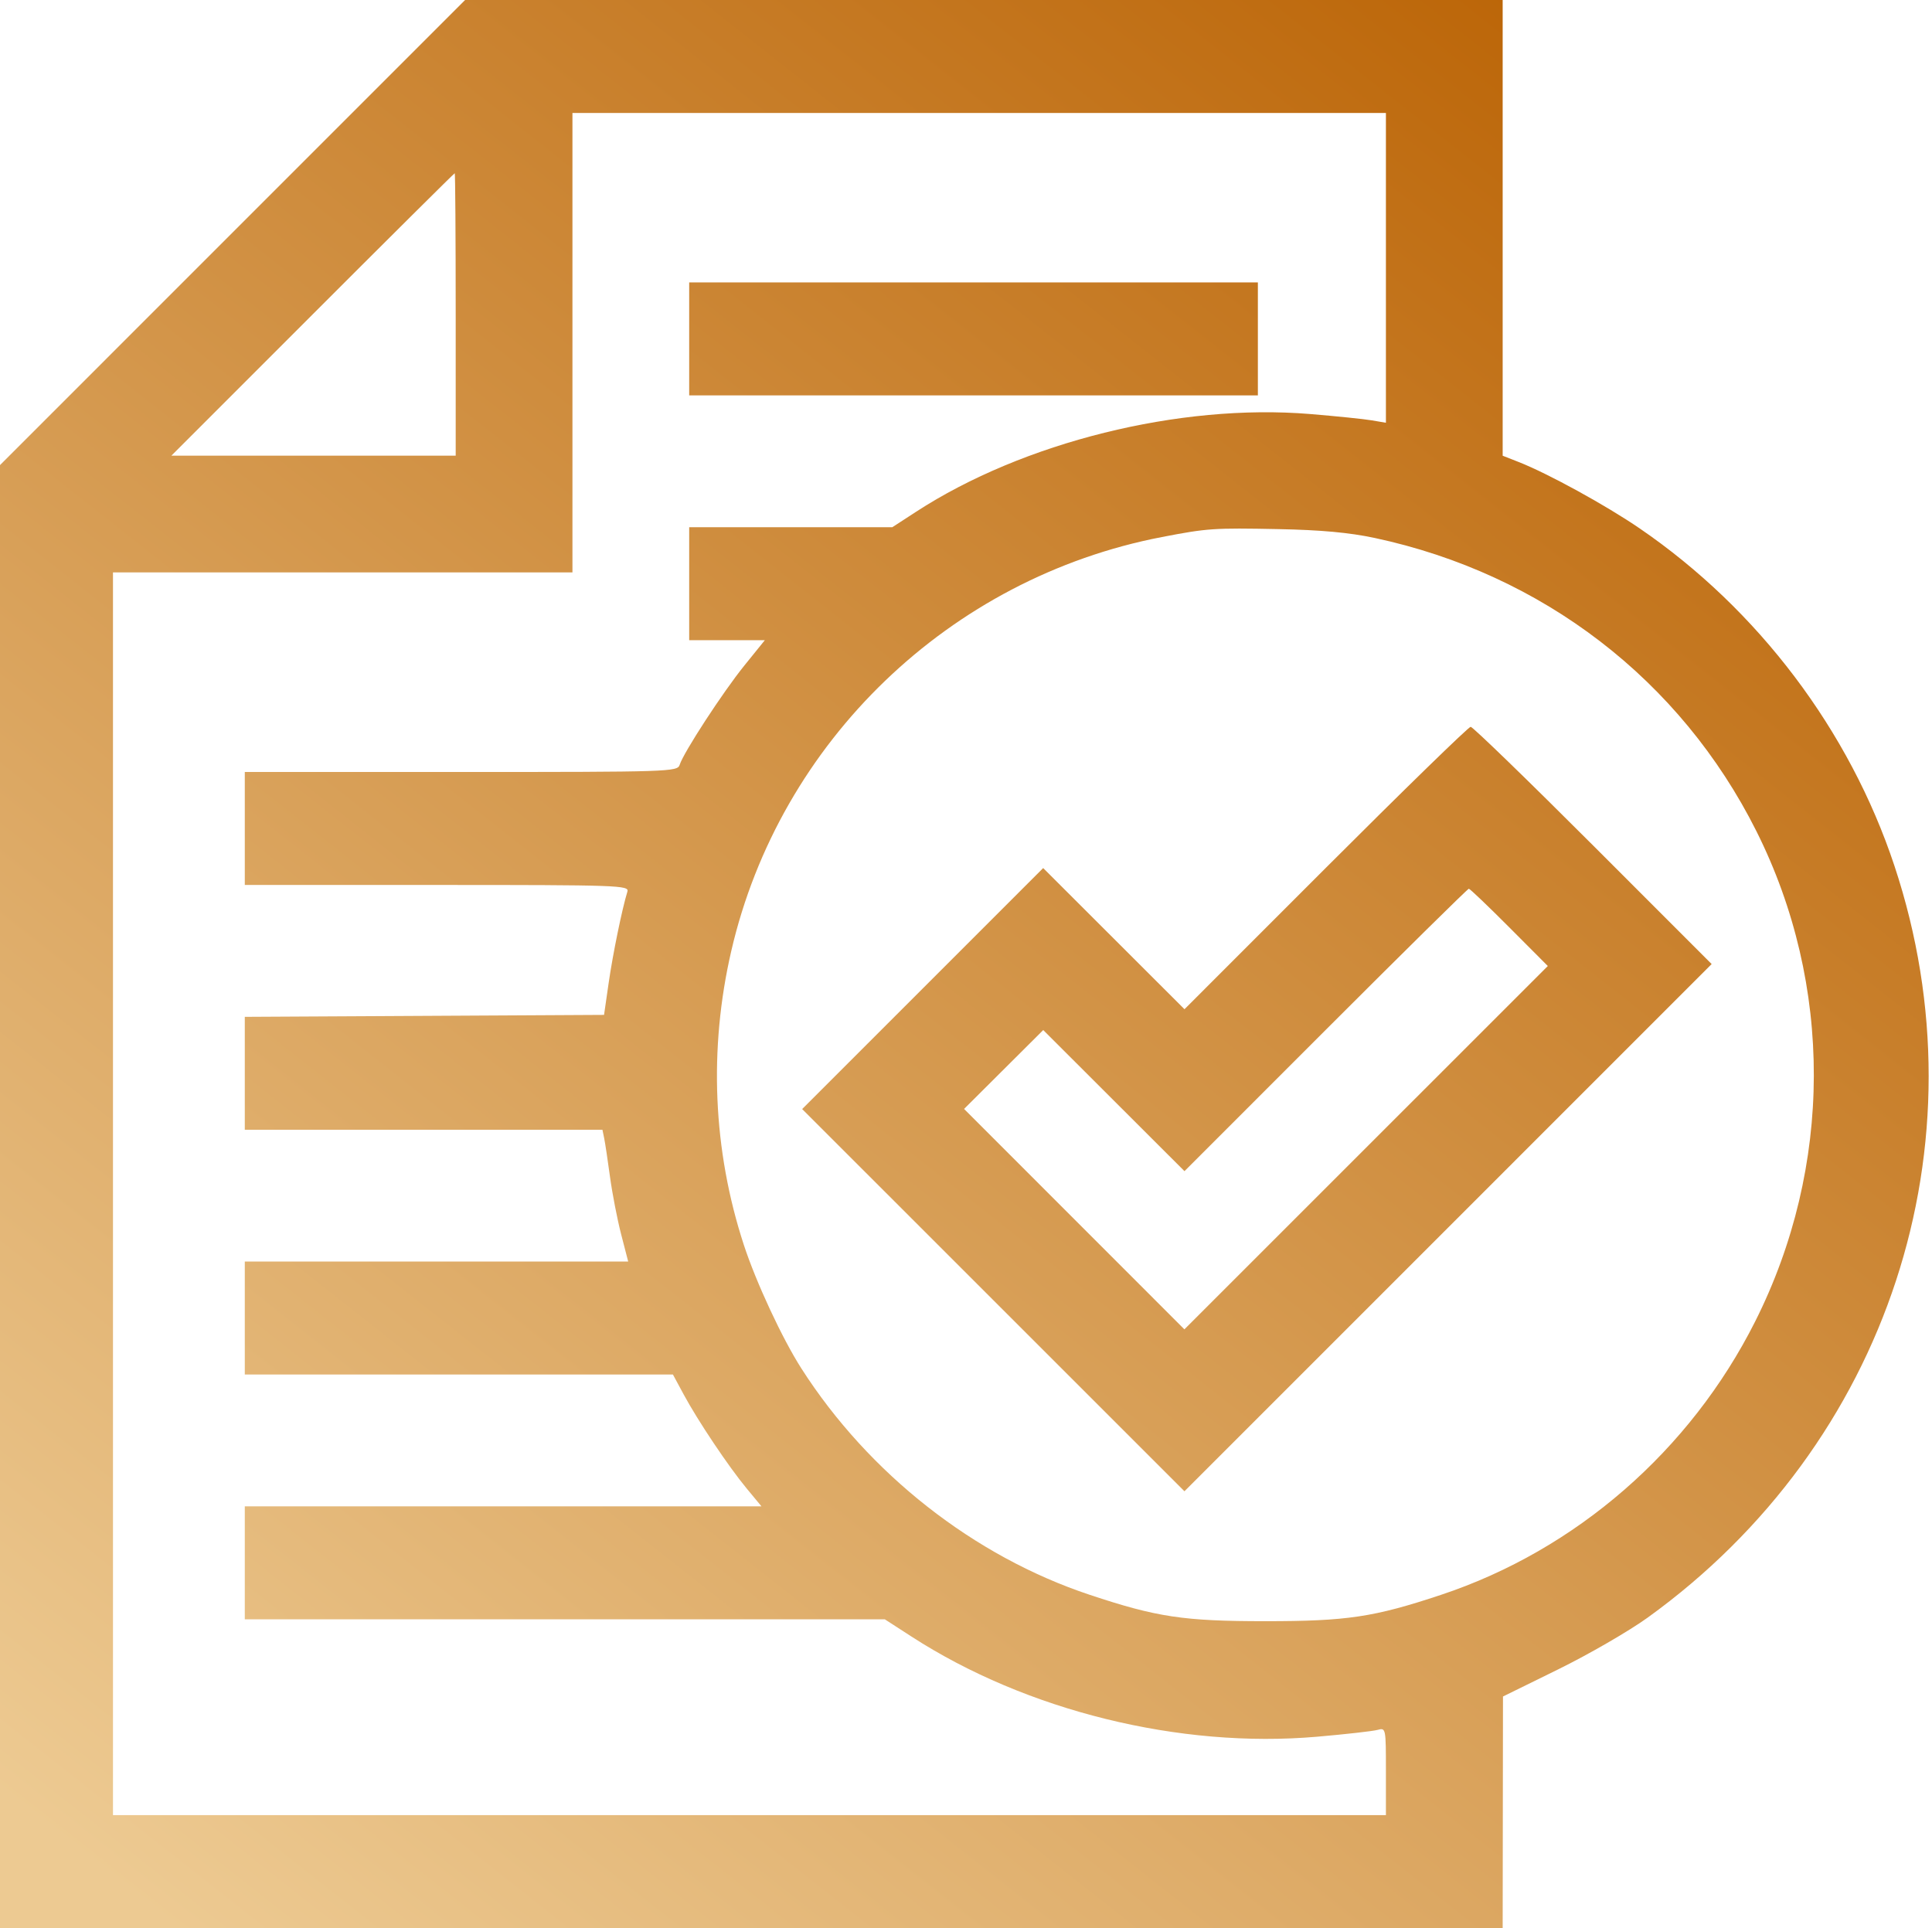 <svg width="513" height="512" viewBox="0 0 513 512" fill="none" xmlns="http://www.w3.org/2000/svg">
<path fill-rule="evenodd" clip-rule="evenodd" d="M61.747 61.753L0 123.506V317.753V512H199.5H399L399.042 481.25L399.084 450.5L413.792 443.27C421.881 439.294 432.55 433.121 437.5 429.552C501.391 383.488 527.545 303.796 503.021 229.906C491.091 193.961 466.861 161.867 435.394 140.328C426.396 134.169 411.038 125.739 403.25 122.683L399 121.016V60.508V0H261.247H123.494L61.747 61.753ZM368 71.131V112.262L364.25 111.624C362.188 111.273 354.809 110.516 347.854 109.943C313.251 107.089 271.683 117.406 243.216 135.915L236.933 140H209.966H183V155V170H193.043H203.086L197.632 176.751C191.942 183.793 181.518 199.794 180.471 203.092C179.884 204.94 178.069 205 122.433 205H65V220V235H116.067C164.242 235 167.104 235.099 166.596 236.75C165.19 241.311 162.734 253.274 161.623 260.97L160.392 269.5L112.696 269.76L65 270.019V285.01V300H112.481H159.962L160.426 302.25C160.681 303.488 161.377 308.1 161.972 312.5C162.567 316.9 163.896 323.762 164.927 327.75L166.801 335H115.9H65V350V365H121.841H178.682L181.511 370.25C185.309 377.299 193.425 389.417 198.254 395.25L202.186 400H133.593H65V415V430H149.969H234.938L242.033 434.59C272.5 454.299 313.237 464.354 349.75 461.178C357.312 460.52 364.512 459.709 365.75 459.375C367.989 458.77 368 458.823 368 470.383V482H199H30V317V152H91H152V91V30H260H368V71.131ZM121 83.5V121H83.255H45.51L83 83.5C103.619 62.875 120.605 46 120.745 46C120.885 46 121 62.875 121 83.5ZM183 90V105H258.5H334V90V75H258.5H183V90ZM365 142.85C409.554 152.365 446.248 180.55 466.376 220.719C486.82 261.516 486.697 309.848 466.047 350.909C448.806 385.191 418.494 411.575 382.651 423.498C364.801 429.436 357.713 430.5 336 430.5C314.287 430.5 307.199 429.436 289.349 423.498C258.619 413.276 230.697 391.356 212.797 363.402C207.724 355.48 200.764 340.535 197.507 330.569C189.295 305.446 188.15 278.582 194.18 252.5C207.041 196.865 252.186 153.47 308.5 142.611C320.62 140.274 322.262 140.163 339.5 140.505C350.747 140.727 358.322 141.424 365 142.85ZM352.002 230.498L314.515 267.995L295.753 249.254L276.992 230.512L244.995 262.509L212.998 294.506L263.752 345.252L314.506 395.999L384.499 326.001L454.491 256.003L423.002 224.502C405.682 207.176 391.057 193 390.501 193C389.945 193 372.621 209.874 352.002 230.498ZM400.761 246.26L410.987 256.521L362.738 304.762L314.49 353.003L285.239 323.739L255.988 294.476L266.498 284.002L277.008 273.528L295.761 292.262L314.515 310.995L352.002 273.498C372.621 252.874 389.725 236 390.013 236C390.3 236 395.137 240.617 400.761 246.26Z" fill="url(#paint0_linear_839_281)"/>
<defs>
<linearGradient id="paint0_linear_839_281" x1="512.036" y1="54.819" x2="110.79" y2="563.66" gradientUnits="userSpaceOnUse">
<stop stop-color="#BA6203"/>
<stop offset="1" stop-color="#EDCA92"/>
</linearGradient>
</defs>
</svg>
